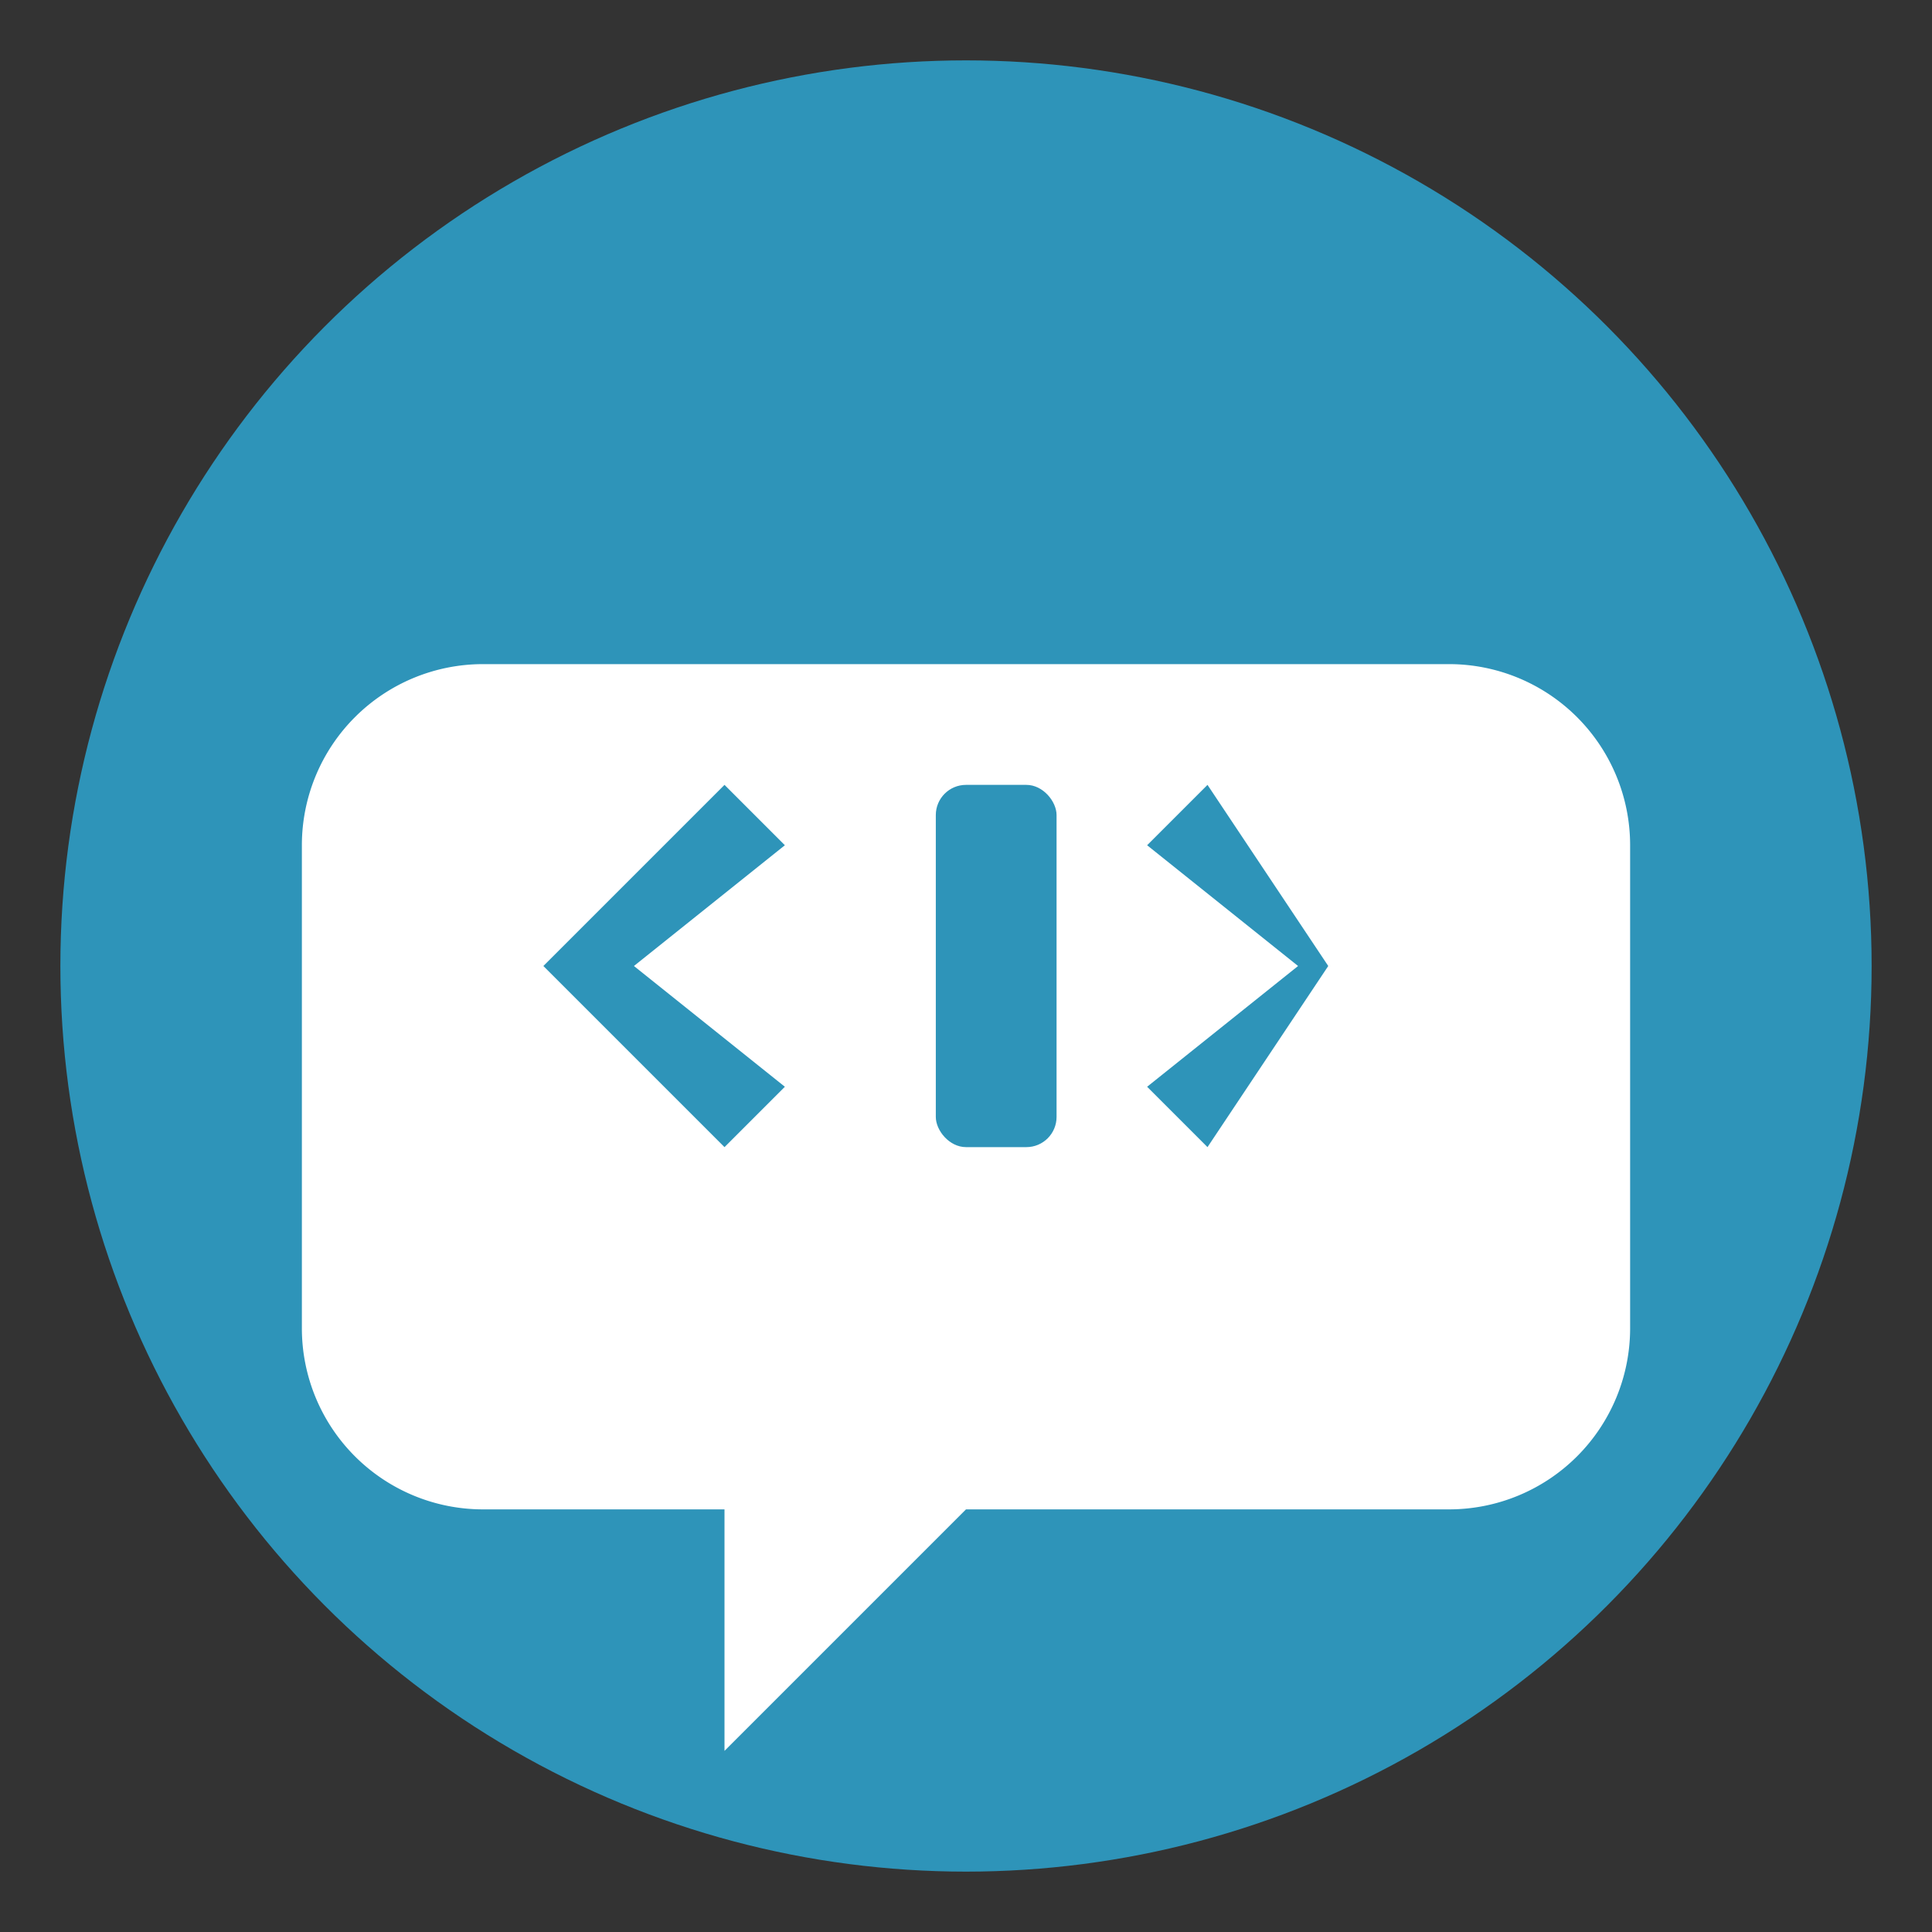 <svg xmlns="http://www.w3.org/2000/svg" width="64" height="64" viewBox="0 0 64 64">
  <rect x="0" y="0" width="64" height="64" fill="#333333" stroke="none"/>
  <!-- 背景圆形 -->
  <circle cx="32" cy="32" r="30" fill="#2E94B9" />
  
  <!-- 聊天气泡主体 -->
  <path d="M16,22h32a6,6 0 0 1 6,6v16a6,6 0 0 1 -6,6H32l-8,8v-8h-8a6,6 0 0 1 -6,-6V28a6,6 0 0 1 6,-6z" fill="#fff"/>
  
  <!-- 代码符号 </> -->
  <g fill="#2E94B9" transform="translate(18, 20)">
    <!-- 左尖括号 -->
    <polygon points="6,18 0,12 6,6 8,8 3,12 8,16"/>
    <!-- 斜杠 -->
    <rect x="13" y="6" width="4" height="12" rx="1"/>
    <!-- 右尖括号 -->
    <polygon points="22,18 26,12 22,6 20,8 25,12 20,16"/>
  </g>
</svg>
